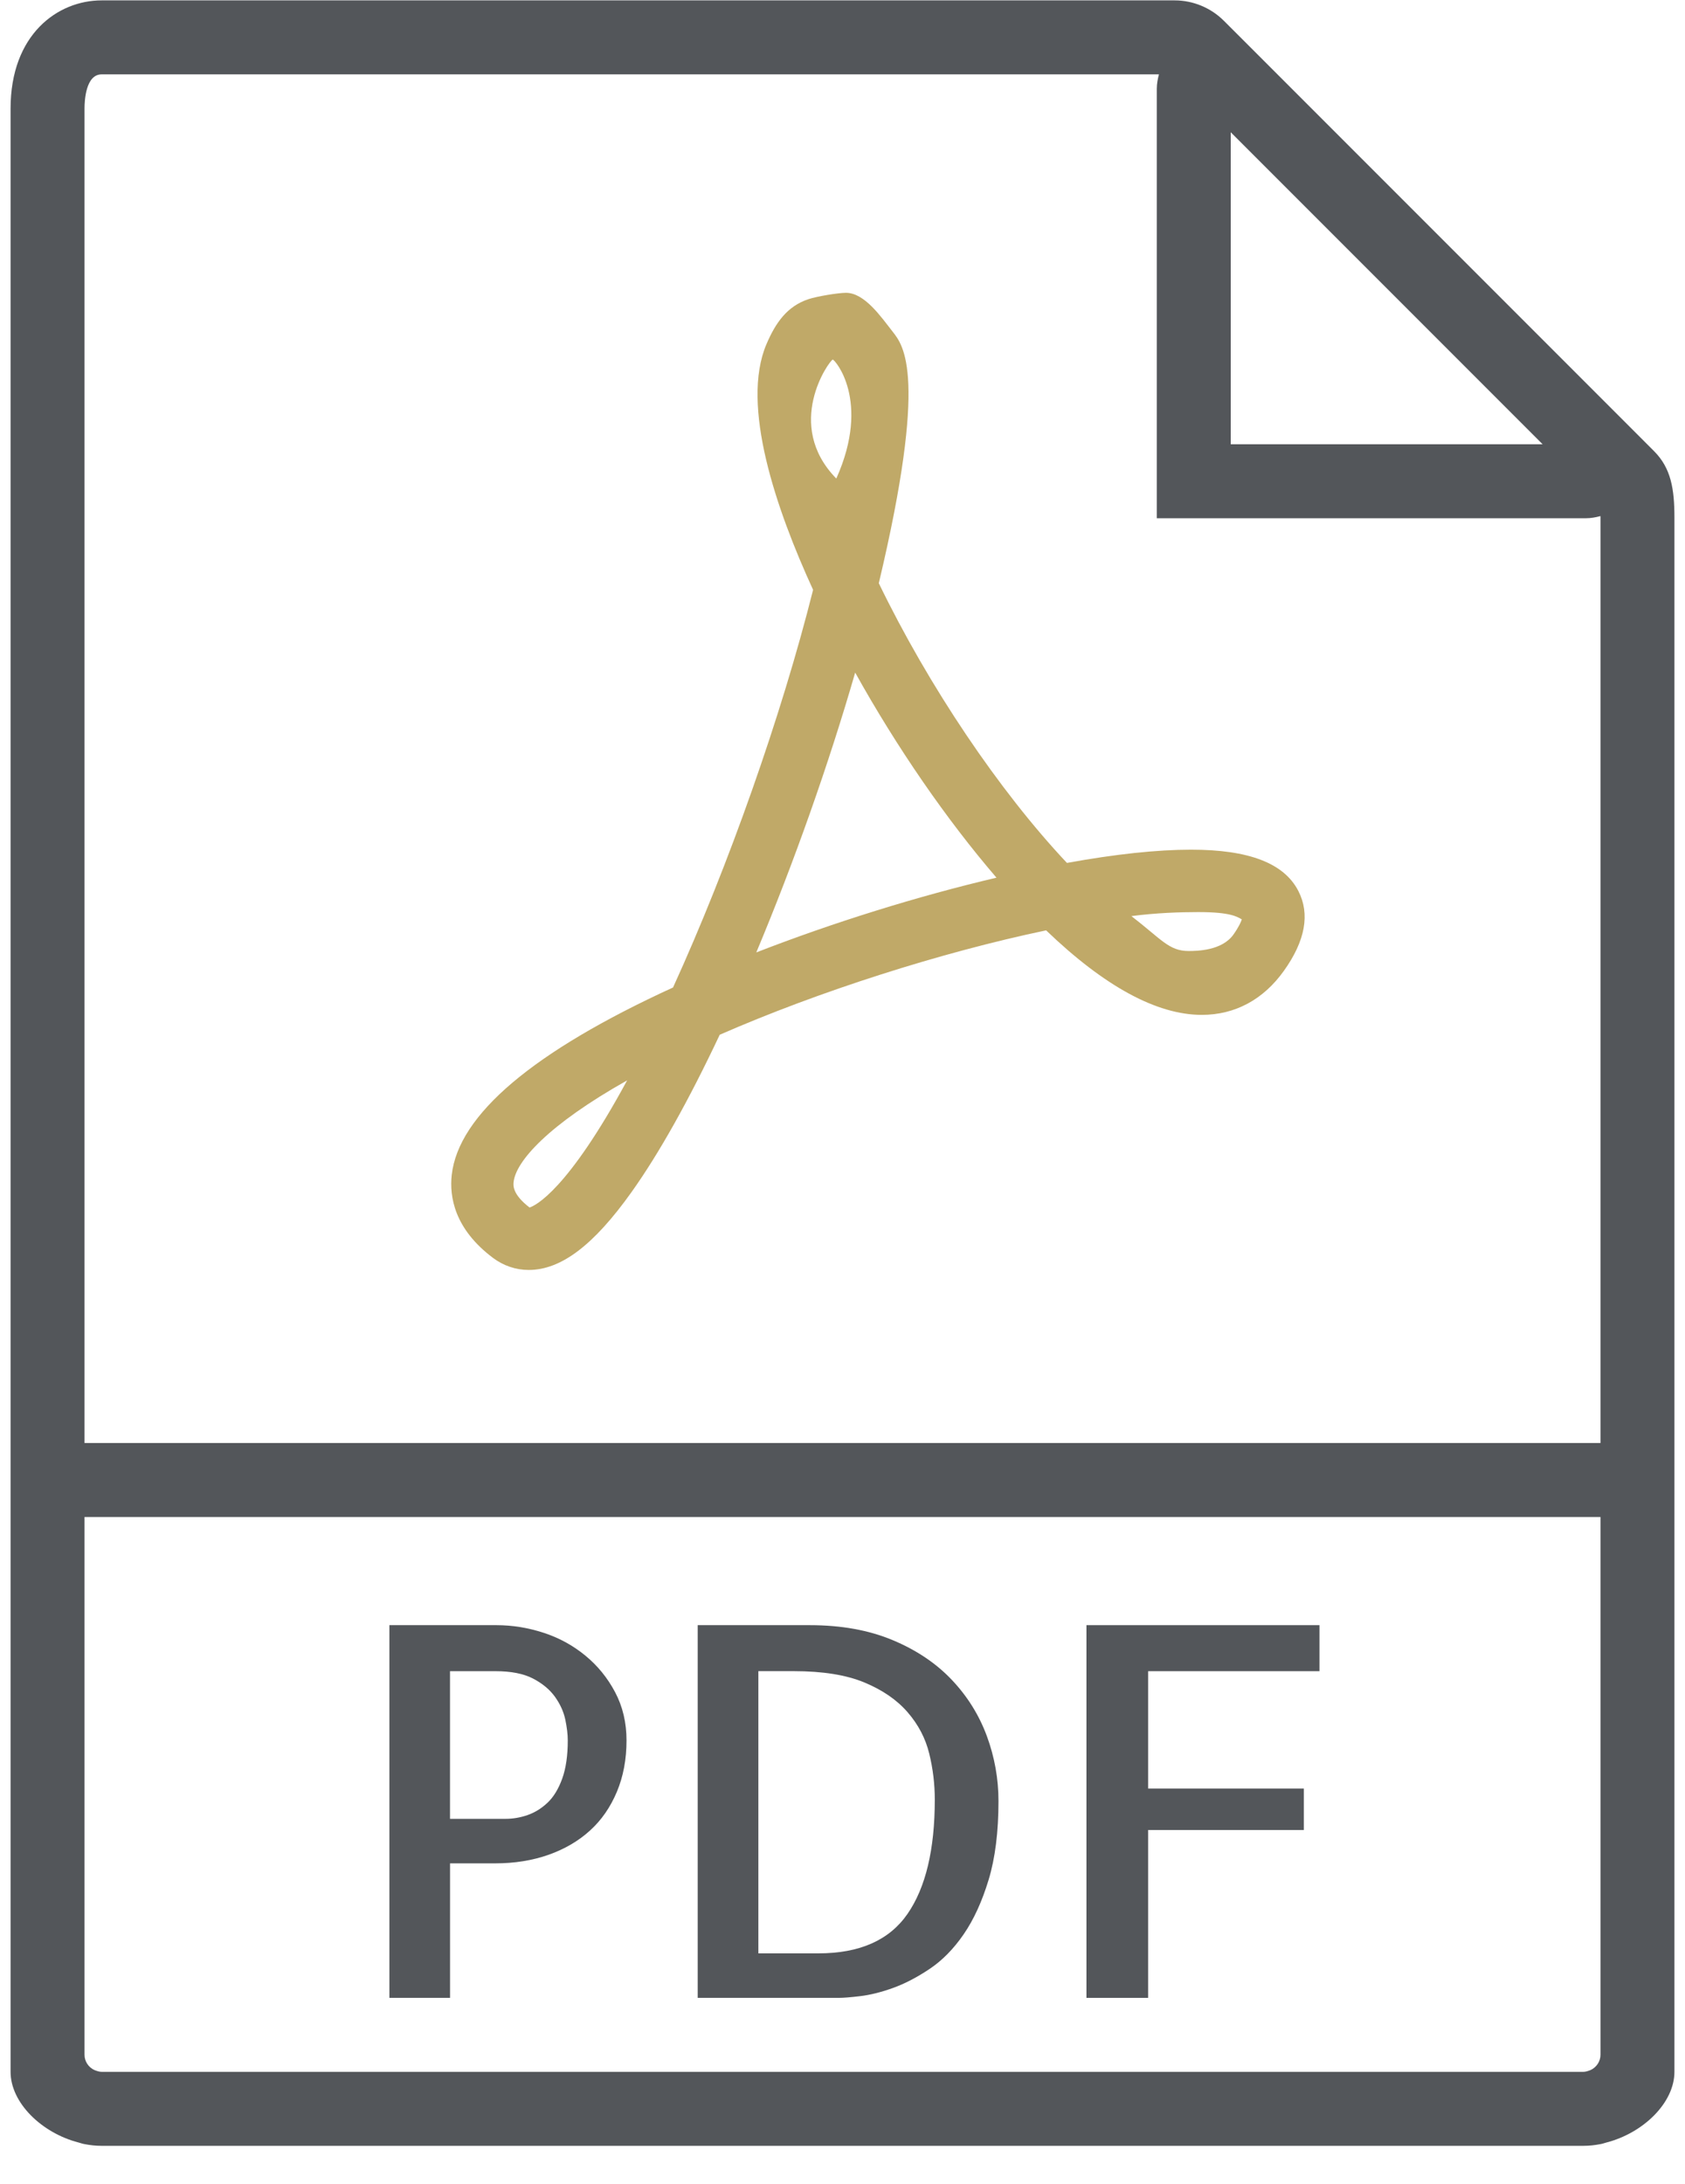 <svg width="100%" height="100%" viewBox="0 0 44 57" fill="none" xmlns="http://www.w3.org/2000/svg">
<path d="M43.193 11.777L42.449 11.032L32.702 1.285L31.957 0.541C31.62 0.204 31.153 0.01 30.675 0.01H2.654C1.509 0.01 0.276 0.894 0.276 2.835V37.665V53.632V54.079C0.276 54.887 1.089 55.675 2.05 55.923C2.099 55.935 2.145 55.954 2.195 55.963C2.346 55.993 2.499 56.01 2.654 56.01H41.346C41.501 56.01 41.654 55.993 41.805 55.963C41.855 55.954 41.901 55.935 41.95 55.923C42.911 55.675 43.724 54.887 43.724 54.079V53.632V37.665V13.506C43.724 12.765 43.635 12.219 43.193 11.777ZM40.282 11.596H32.138V3.452L40.282 11.596ZM2.654 54.079C2.585 54.079 2.524 54.054 2.463 54.031C2.312 53.96 2.207 53.809 2.207 53.632V39.596H41.793V53.632C41.793 53.809 41.688 53.959 41.537 54.031C41.476 54.054 41.415 54.079 41.346 54.079H2.654ZM2.207 37.665V2.835C2.207 2.625 2.239 1.941 2.654 1.941H30.263C30.231 2.062 30.207 2.188 30.207 2.318V13.527H41.416C41.546 13.527 41.67 13.503 41.792 13.471C41.792 13.486 41.793 13.491 41.793 13.506V37.665H2.207Z" fill="#53565A"/>
<path d="M15.282 43.212C14.96 42.948 14.597 42.749 14.193 42.618C13.788 42.486 13.379 42.42 12.966 42.42H10.168V52.148H11.752V48.637H12.927C13.437 48.637 13.904 48.562 14.326 48.413C14.748 48.263 15.109 48.052 15.408 47.779C15.708 47.507 15.94 47.17 16.108 46.77C16.276 46.369 16.36 45.923 16.36 45.429C16.36 44.963 16.26 44.543 16.062 44.169C15.864 43.794 15.604 43.476 15.282 43.212ZM14.681 46.426C14.584 46.694 14.457 46.903 14.299 47.053C14.141 47.202 13.967 47.31 13.778 47.376C13.588 47.442 13.396 47.475 13.203 47.475H11.751V43.621H12.939C13.343 43.621 13.669 43.685 13.916 43.812C14.162 43.94 14.353 44.098 14.49 44.287C14.626 44.477 14.716 44.674 14.761 44.881C14.804 45.088 14.826 45.27 14.826 45.428C14.826 45.825 14.778 46.157 14.681 46.426Z" fill="#53565A"/>
<path d="M24.852 43.845C24.443 43.414 23.928 43.068 23.307 42.809C22.686 42.55 21.967 42.42 21.149 42.42H18.219V52.148H21.901C22.024 52.148 22.213 52.133 22.469 52.102C22.724 52.071 23.006 52.002 23.314 51.891C23.622 51.781 23.941 51.615 24.271 51.395C24.601 51.175 24.898 50.874 25.162 50.491C25.427 50.107 25.644 49.632 25.816 49.065C25.988 48.497 26.073 47.812 26.073 47.012C26.073 46.431 25.972 45.865 25.77 45.316C25.567 44.767 25.262 44.277 24.852 43.845ZM23.697 49.957C23.222 50.643 22.448 50.986 21.374 50.986H19.803V43.62H20.727C21.484 43.62 22.1 43.719 22.575 43.917C23.05 44.115 23.427 44.375 23.704 44.697C23.981 45.018 24.168 45.376 24.265 45.772C24.362 46.168 24.41 46.569 24.41 46.973C24.41 48.276 24.172 49.271 23.697 49.957Z" fill="#53565A"/>
<path d="M28.37 52.148H29.981V47.766H34.047V46.684H29.981V43.621H34.455V42.42H28.37V52.148Z" fill="#53565A"/>
<path d="M31.103 22.178C30.216 22.178 29.126 22.294 27.861 22.524C26.094 20.649 24.25 17.911 22.948 15.223C24.239 9.788 23.593 9.018 23.308 8.655C23.005 8.269 22.577 7.643 22.091 7.643C21.887 7.643 21.331 7.735 21.11 7.809C20.554 7.994 20.254 8.423 20.015 8.982C19.332 10.578 20.269 13.299 21.232 15.396C20.409 18.672 19.027 22.593 17.575 25.775C13.916 27.451 11.972 29.097 11.796 30.668C11.733 31.24 11.868 32.079 12.873 32.833C13.148 33.039 13.471 33.148 13.807 33.148C14.651 33.148 15.505 32.501 16.493 31.113C17.213 30.102 17.986 28.722 18.794 27.009C21.379 25.878 24.578 24.857 27.317 24.284C28.843 25.749 30.209 26.49 31.383 26.49C32.248 26.49 32.989 26.093 33.526 25.34C34.085 24.558 34.213 23.857 33.903 23.255C33.531 22.532 32.615 22.178 31.103 22.178ZM13.828 31.518C13.376 31.171 13.402 30.938 13.412 30.85C13.472 30.313 14.312 29.36 16.376 28.2C14.812 31.089 13.972 31.473 13.828 31.518ZM21.745 9.386C21.787 9.373 22.754 10.449 21.838 12.491C20.461 11.083 21.65 9.418 21.745 9.386ZM19.749 24.86C20.729 22.524 21.641 19.945 22.331 17.556C23.415 19.505 24.718 21.395 26.021 22.909C23.961 23.393 21.767 24.076 19.749 24.86ZM32.206 24.397C31.908 24.813 31.263 24.823 31.037 24.823C30.523 24.823 30.33 24.517 29.544 23.912C30.192 23.828 30.805 23.807 31.292 23.807C32.15 23.807 32.308 23.934 32.427 23.997C32.405 24.066 32.349 24.195 32.206 24.397Z" fill="#C0A968"/>
</svg>

